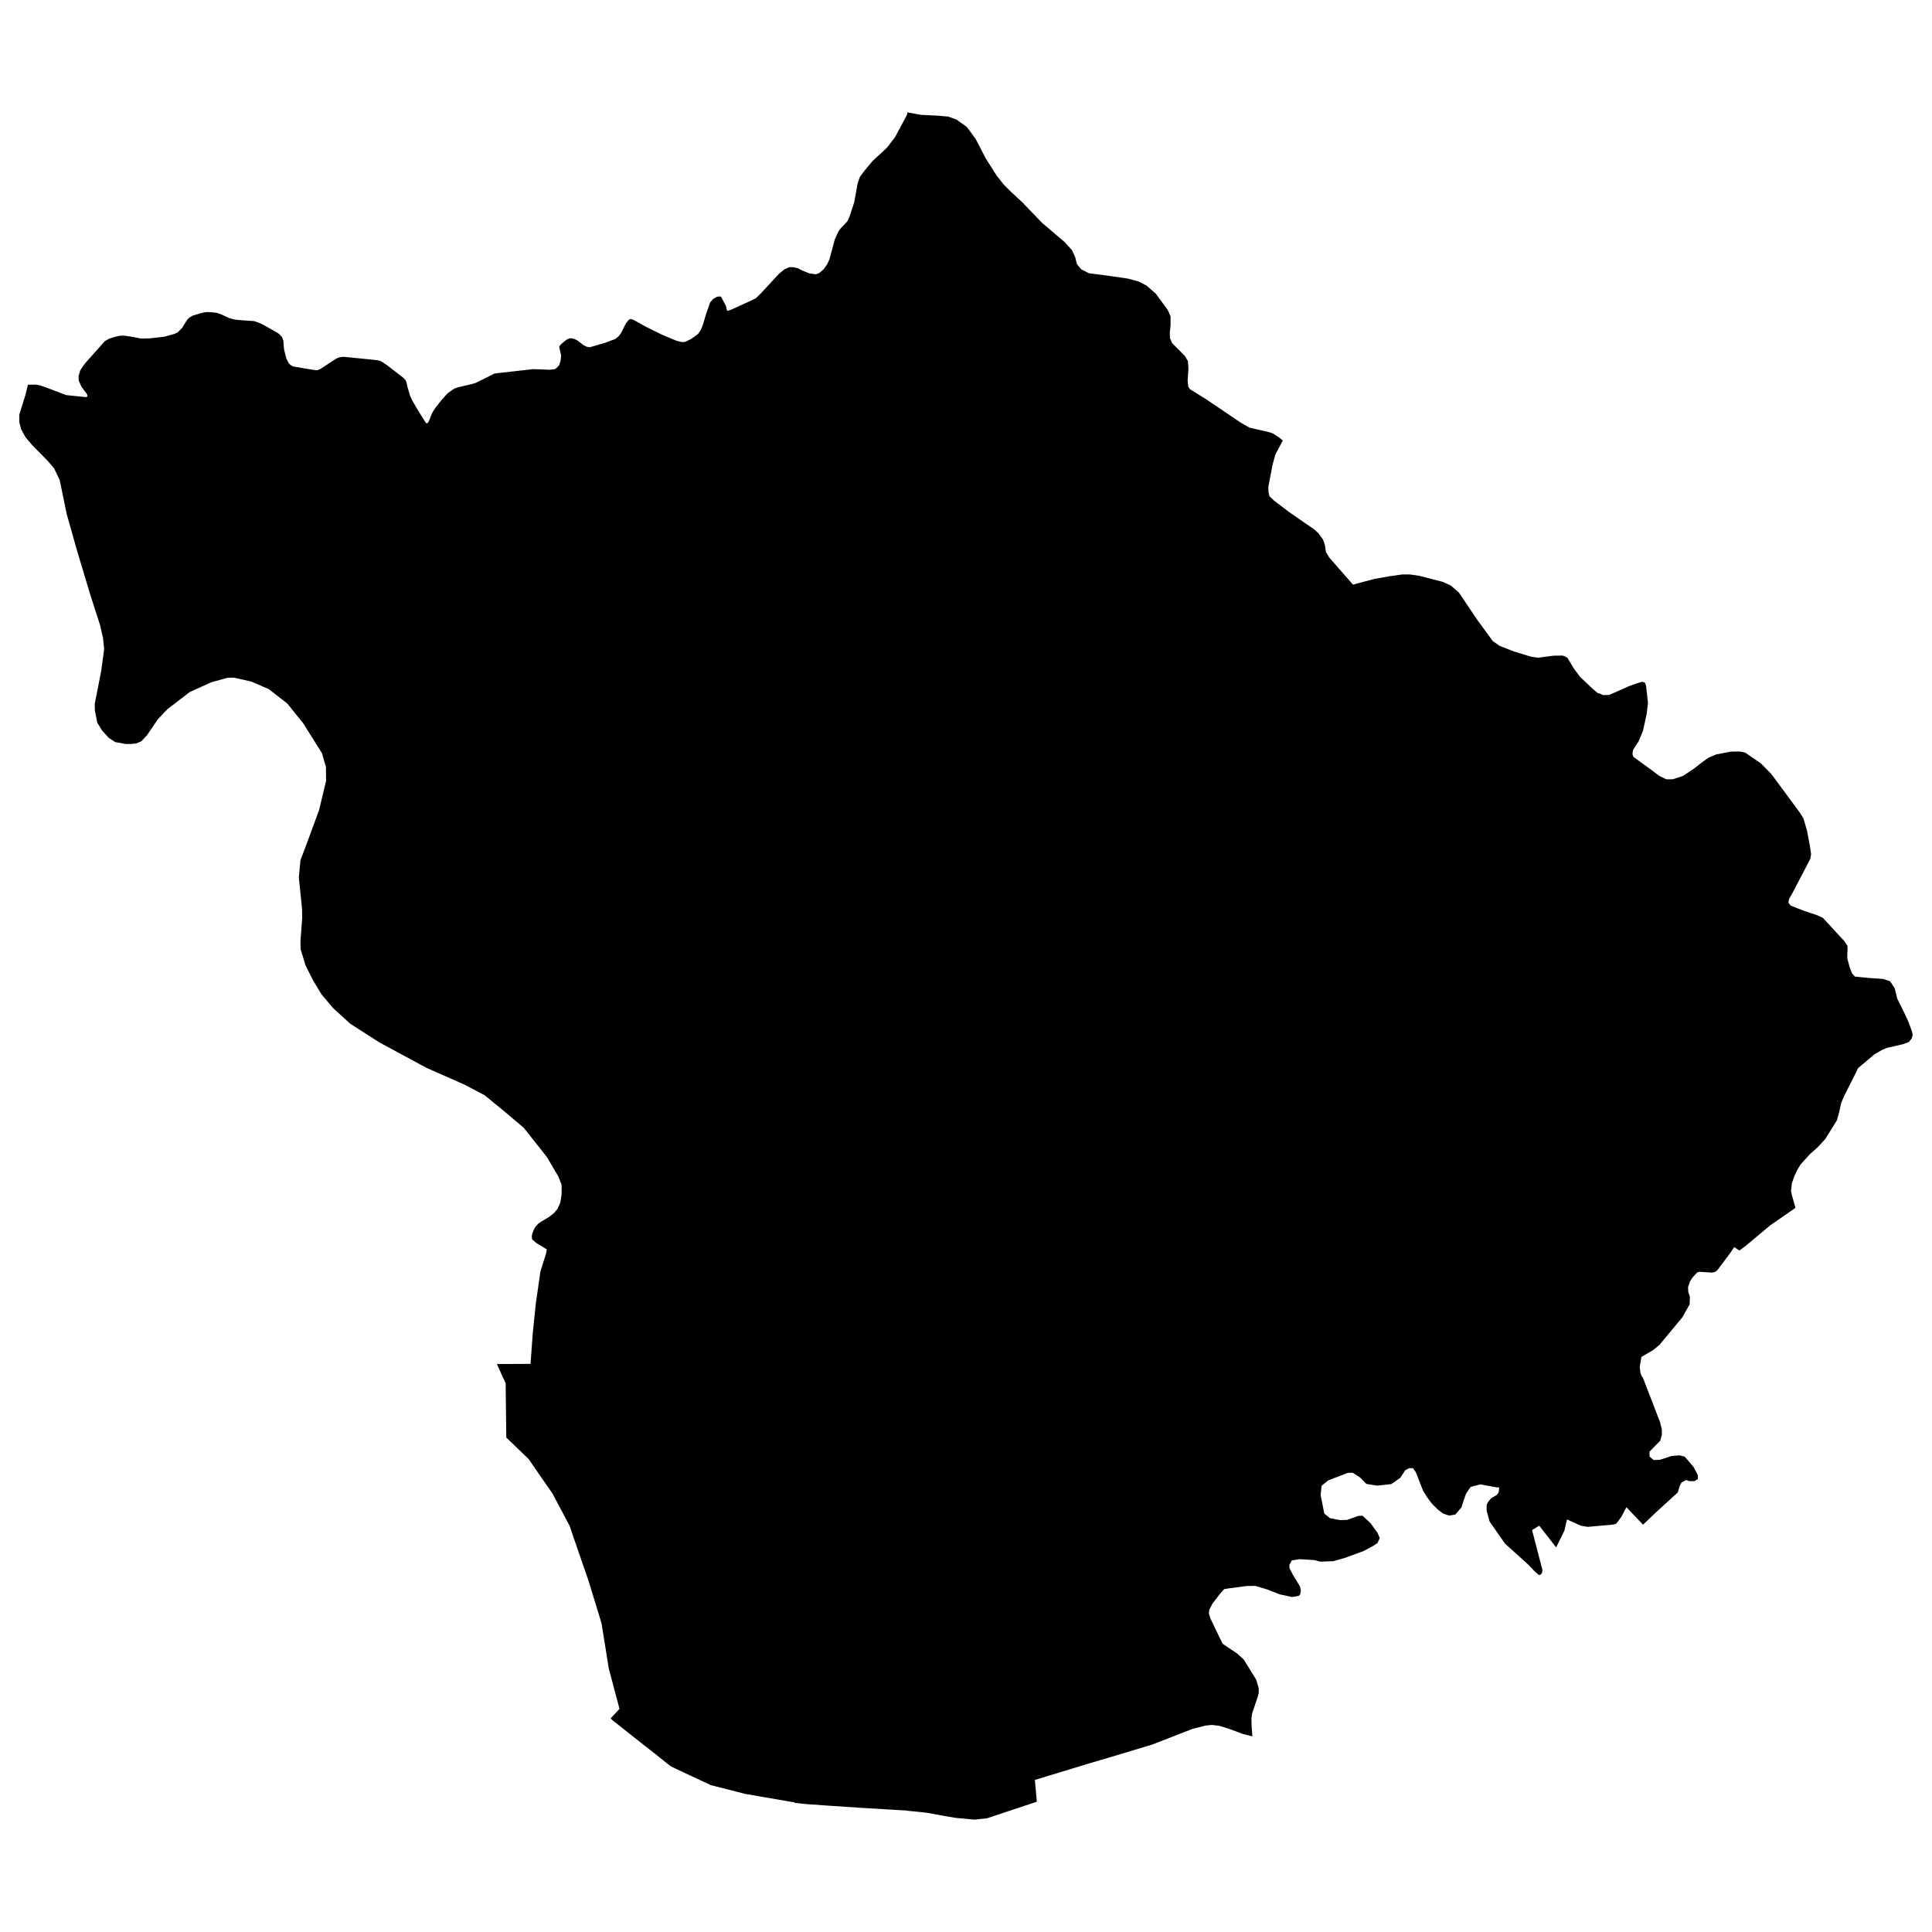 <?xml version="1.0" encoding="utf-8" standalone="no"?>
<!DOCTYPE svg PUBLIC "-//W3C//DTD SVG 1.1//EN"
  "http://www.w3.org/Graphics/SVG/1.1/DTD/svg11.dtd">
<svg xmlns:xlink="http://www.w3.org/1999/xlink" width="1080pt" height="1080pt" viewBox="0 0 1080 1080" xmlns="http://www.w3.org/2000/svg" version="1.1">
 <defs>
  <style type="text/css">*{stroke-linejoin: round; stroke-linecap: butt}</style>
 </defs>
 <g id="figure_1">
  <g id="patch_1">
   <path d="M 0 1080 
L 1080 1080 
L 1080 0 
L 0 0 
L 0 1080 
z
" style="fill: none; opacity: 0"/>
  </g>
  <g id="axes_1">
   <g id="PatchCollection_1">
    <path d="M 1056.632 548.593 
L 1059.128 552.393 
L 1060.554 558.179 
L 1064.565 566.297 
L 1066.704 570.874 
L 1068.843 576.66 
L 1069.2 578.56 
L 1068.665 580.46 
L 1067.15 582.446 
L 1064.298 583.569 
L 1059.573 584.691 
L 1054.938 585.728 
L 1051.997 586.937 
L 1047.629 589.527 
L 1038.626 597.127 
L 1037.646 599.286 
L 1030.961 612.499 
L 1029.178 616.731 
L 1028.197 621.394 
L 1026.86 626.23 
L 1025.256 628.821 
L 1020.354 636.68 
L 1016.164 641.257 
L 1011.707 645.229 
L 1006.537 650.929 
L 1004.666 654.038 
L 1002.972 657.665 
L 1001.635 661.551 
L 1001.189 665.869 
L 1001.724 668.288 
L 1003.685 675.196 
L 989.602 684.955 
L 975.429 696.786 
L 973.29 698.341 
L 972.309 699.032 
L 969.457 697.132 
L 968.655 698.254 
L 967.228 700.413 
L 960.187 709.827 
L 959.385 710.604 
L 958.582 711.036 
L 957.156 711.381 
L 952.788 711.122 
L 950.025 710.949 
L 948.777 711.295 
L 946.192 714.058 
L 944.677 716.39 
L 943.607 719.585 
L 943.786 722.262 
L 944.677 724.94 
L 944.499 729.171 
L 940.488 736.339 
L 935.318 742.557 
L 927.652 751.797 
L 924.176 754.647 
L 917.58 758.534 
L 916.599 764.233 
L 917.045 767.601 
L 917.758 769.329 
L 918.382 770.106 
L 928.009 795.064 
L 928.989 799.295 
L 928.989 801.886 
L 928.098 805.341 
L 922.037 811.559 
L 922.126 814.236 
L 924.354 816.136 
L 927.83 816.049 
L 934.426 813.89 
L 938.972 813.545 
L 941.825 814.322 
L 946.816 820.194 
L 949.134 824.685 
L 949.134 826.844 
L 947.173 827.967 
L 944.321 827.967 
L 942.627 827.362 
L 940.042 828.658 
L 938.883 830.817 
L 937.903 834.271 
L 925.513 845.584 
L 918.471 852.32 
L 909.201 842.562 
L 906.438 847.743 
L 904.209 850.852 
L 903.407 851.802 
L 901.803 852.234 
L 887.63 853.529 
L 883.886 852.925 
L 875.953 849.384 
L 874.527 855.602 
L 869.892 865.015 
L 860.444 852.839 
L 856.433 855.343 
L 862.226 877.624 
L 862.048 879.178 
L 861.068 880.387 
L 860.176 880.387 
L 858.126 878.66 
L 854.561 874.86 
L 841.279 862.856 
L 832.722 850.593 
L 831.029 844.462 
L 831.029 842.562 
L 831.029 841.18 
L 831.831 839.625 
L 833.614 837.466 
L 836.644 835.739 
L 837.714 834.358 
L 837.892 833.062 
L 838.071 831.508 
L 836.555 831.421 
L 827.553 829.78 
L 822.115 831.162 
L 819.53 834.962 
L 818.193 838.762 
L 816.945 842.648 
L 813.558 846.621 
L 810.082 847.225 
L 806.695 846.102 
L 803.664 843.771 
L 800.455 840.575 
L 797.514 836.603 
L 795.464 833.235 
L 791.452 822.958 
L 789.848 820.713 
L 787.798 820.713 
L 785.48 821.922 
L 782.806 826.067 
L 777.815 829.608 
L 769.792 830.471 
L 763.82 829.521 
L 760.255 825.894 
L 756.244 823.303 
L 753.481 823.303 
L 742.517 827.535 
L 738.773 830.558 
L 738.238 835.739 
L 740.288 846.102 
L 743.497 848.693 
L 749.024 849.73 
L 753.035 849.643 
L 759.274 847.398 
L 761.681 847.311 
L 766.049 851.37 
L 770.06 856.897 
L 771.308 859.834 
L 769.971 862.597 
L 767.386 864.324 
L 762.305 867.002 
L 760.701 867.606 
L 752.054 870.801 
L 745.369 872.701 
L 737.971 872.96 
L 734.673 872.097 
L 726.561 871.579 
L 722.818 872.183 
L 722.194 872.183 
L 720.768 874.688 
L 720.857 876.674 
L 722.729 880.301 
L 726.74 886.864 
L 727.185 889.196 
L 726.829 891.269 
L 725.938 892.132 
L 722.283 892.737 
L 715.42 891.269 
L 707.843 888.332 
L 701.603 886.519 
L 696.701 886.605 
L 686.985 887.901 
L 684.311 888.332 
L 681.726 891.269 
L 677.715 896.537 
L 676.021 899.818 
L 675.754 901.977 
L 676.645 904.741 
L 681.994 915.881 
L 683.509 918.904 
L 686.718 921.063 
L 691.62 924.344 
L 695.275 927.712 
L 702.227 938.939 
L 703.654 943.775 
L 703.654 946.28 
L 703.03 948.698 
L 699.91 957.938 
L 699.553 960.702 
L 699.642 964.674 
L 700.088 970.633 
L 694.651 969.252 
L 686.985 966.402 
L 681.726 964.761 
L 677.448 964.243 
L 674.06 964.588 
L 666.751 966.402 
L 644.111 975.21 
L 622.094 981.86 
L 609.169 985.66 
L 578.507 994.987 
L 579.398 1004.918 
L 579.576 1007.164 
L 551.855 1016.404 
L 544.902 1017.181 
L 534.384 1016.231 
L 528.769 1015.281 
L 518.786 1013.468 
L 517.538 1013.295 
L 515.488 1013.036 
L 512.903 1012.777 
L 511.031 1012.604 
L 509.159 1012.431 
L 506.217 1012.086 
L 505.415 1012 
L 504.791 1012 
L 480.457 1010.532 
L 461.115 1009.236 
L 450.151 1008.459 
L 449.438 1008.373 
L 444.535 1007.854 
L 443.733 1007.423 
L 442.396 1007.25 
L 439.366 1006.732 
L 434.909 1005.954 
L 430.898 1005.264 
L 426.887 1004.573 
L 424.391 1004.141 
L 417.884 1003.018 
L 416.368 1002.759 
L 411.377 1001.464 
L 397.383 997.923 
L 378.931 989.287 
L 377.327 988.51 
L 375.188 987.473 
L 373.316 986.092 
L 370.374 983.76 
L 367.522 981.428 
L 360.748 976.16 
L 352.904 969.942 
L 348.625 966.574 
L 344.436 963.206 
L 342.653 961.825 
L 341.316 960.616 
L 346.308 955.261 
L 340.336 932.808 
L 336.235 907.332 
L 329.015 883.755 
L 320.458 858.97 
L 318.497 853.098 
L 308.781 834.789 
L 301.027 823.649 
L 295.589 815.704 
L 283.021 803.613 
L 282.665 773.301 
L 277.762 762.506 
L 296.57 762.42 
L 297.639 747.739 
L 297.729 746.098 
L 299.511 728.826 
L 302.096 710.777 
L 305.216 700.845 
L 305.662 698.427 
L 301.294 695.75 
L 299.957 694.973 
L 297.461 692.814 
L 297.283 691.259 
L 297.461 689.877 
L 298.174 687.978 
L 298.798 686.682 
L 299.422 685.646 
L 300.937 684.005 
L 302.988 682.623 
L 306.91 680.292 
L 307.89 679.514 
L 309.762 678.046 
L 311.723 675.628 
L 313.238 672.174 
L 313.951 667.51 
L 313.951 662.415 
L 312.169 657.752 
L 305.84 646.957 
L 292.737 630.376 
L 290.954 628.907 
L 281.773 621.135 
L 270.899 612.24 
L 259.757 606.368 
L 238.275 596.868 
L 212.069 582.705 
L 195.757 572.255 
L 186.22 563.533 
L 179.713 555.847 
L 175.078 548.161 
L 170.799 539.698 
L 168.036 530.544 
L 167.947 526.312 
L 168.125 523.548 
L 168.303 521.735 
L 168.927 513.185 
L 168.838 507.917 
L 167.055 490.559 
L 167.947 480.887 
L 171.423 471.733 
L 178.376 452.82 
L 182.298 436.411 
L 182.208 428.725 
L 179.98 421.039 
L 169.462 404.286 
L 160.637 393.318 
L 150.209 385.2 
L 140.404 380.968 
L 130.688 378.809 
L 127.122 378.896 
L 118.12 381.4 
L 106.086 386.841 
L 93.696 396.34 
L 88.348 401.954 
L 82.02 411.194 
L 78.989 414.39 
L 76.137 415.599 
L 73.373 415.858 
L 70.521 415.944 
L 64.371 414.821 
L 60.716 412.403 
L 57.062 408.344 
L 54.387 404.026 
L 53.05 397.29 
L 52.961 393.491 
L 56.616 374.837 
L 58.22 362.833 
L 57.596 356.788 
L 55.992 349.62 
L 50.465 332.434 
L 42.889 307.217 
L 37.273 287.268 
L 33.351 268.269 
L 30.232 261.792 
L 26.844 257.819 
L 17.931 248.751 
L 14.276 244.433 
L 11.87 240.115 
L 10.8 236.057 
L 10.8 231.739 
L 14.187 220.857 
L 15.613 215.071 
L 19.535 214.985 
L 22.12 215.33 
L 26.042 216.712 
L 32.193 219.044 
L 37.006 220.857 
L 47.881 221.98 
L 48.594 221.807 
L 48.95 221.289 
L 48.594 220.253 
L 45.563 216.28 
L 43.959 212.653 
L 43.959 210.062 
L 44.85 207.04 
L 46.454 204.622 
L 47.97 202.635 
L 58.577 190.718 
L 60.984 189.336 
L 64.638 188.213 
L 66.866 187.695 
L 69.273 187.609 
L 73.017 188.127 
L 78.811 189.25 
L 83.624 189.163 
L 91.914 188.213 
L 97.173 186.745 
L 99.223 185.881 
L 101.897 183.204 
L 103.769 180.095 
L 105.017 178.282 
L 106.265 177.246 
L 107.869 176.382 
L 112.504 175 
L 115.089 174.482 
L 116.783 174.482 
L 119.457 174.655 
L 121.239 174.914 
L 123.29 175.605 
L 128.281 177.85 
L 131.134 178.627 
L 135.59 179.059 
L 142.008 179.491 
L 144.326 180.268 
L 146.554 181.218 
L 154.844 185.881 
L 156.092 186.745 
L 157.607 188.386 
L 158.409 190.459 
L 158.766 195.295 
L 160.103 200.476 
L 161.44 203.067 
L 162.509 204.103 
L 163.936 204.881 
L 176.415 206.953 
L 177.573 206.867 
L 179.089 206.262 
L 183.189 203.585 
L 188.091 200.39 
L 189.874 199.699 
L 192.013 199.44 
L 208.414 201.081 
L 211.356 201.426 
L 213.049 201.944 
L 216.526 204.276 
L 225.35 211.099 
L 226.598 212.394 
L 227.222 213.689 
L 227.668 215.848 
L 229.183 221.116 
L 230.342 223.707 
L 233.996 229.925 
L 238.186 236.575 
L 238.988 236.575 
L 239.434 235.97 
L 239.968 234.934 
L 240.771 232.775 
L 241.929 230.184 
L 243.445 227.939 
L 246.386 224.139 
L 250.13 219.907 
L 252.893 217.921 
L 254.408 217.057 
L 256.637 216.367 
L 262.52 214.985 
L 265.729 214.121 
L 269.472 212.308 
L 276.336 208.853 
L 278.119 208.594 
L 297.996 206.349 
L 307.266 206.694 
L 310.208 206.349 
L 311.099 205.744 
L 312.614 204.103 
L 313.416 201.426 
L 313.684 198.663 
L 312.793 194.863 
L 312.614 193.827 
L 313.149 192.963 
L 313.773 192.272 
L 316.625 189.94 
L 318.23 189.163 
L 319.389 189.077 
L 321.171 189.509 
L 322.865 190.372 
L 326.341 193.049 
L 328.213 193.913 
L 329.817 194.086 
L 338.375 191.581 
L 343.901 189.509 
L 345.684 188.127 
L 347.199 186.141 
L 349.873 180.786 
L 351.478 178.8 
L 352.458 178.282 
L 354.152 178.8 
L 361.104 182.686 
L 369.84 187.004 
L 378.307 190.545 
L 381.249 191.236 
L 383.121 191.063 
L 386.33 189.509 
L 390.252 186.659 
L 391.767 184.413 
L 393.015 181.304 
L 394.619 175.777 
L 396.937 169.128 
L 398.72 167.055 
L 400.77 165.932 
L 401.572 165.76 
L 402.998 165.76 
L 405.761 170.941 
L 406.474 173.791 
L 408.346 173.273 
L 418.597 168.61 
L 422.43 166.796 
L 425.549 163.773 
L 435.265 153.237 
L 438.474 150.56 
L 441.237 149.351 
L 443.377 149.351 
L 445.783 149.869 
L 448.725 151.338 
L 452.379 152.806 
L 456.034 153.324 
L 457.817 152.719 
L 460.491 150.474 
L 462.452 147.624 
L 463.7 144.861 
L 466.641 133.893 
L 468.246 130.352 
L 468.959 128.97 
L 469.85 127.761 
L 471.633 125.861 
L 473.772 123.616 
L 474.842 121.198 
L 477.516 113.08 
L 479.477 102.285 
L 480.725 98.831 
L 483.131 95.549 
L 487.855 89.936 
L 495.789 82.595 
L 500.245 76.809 
L 507.02 64.2 
L 507.198 62.819 
L 514.864 64.2 
L 523.688 64.632 
L 530.017 65.15 
L 534.741 66.878 
L 540.446 70.937 
L 545.348 77.586 
L 551.142 88.727 
L 557.114 98.14 
L 561.303 103.408 
L 565.404 107.467 
L 571.554 113.167 
L 582.607 124.652 
L 595.086 135.275 
L 599.186 139.765 
L 600.969 143.565 
L 602.039 147.71 
L 604.445 150.56 
L 608.635 152.719 
L 622.272 154.533 
L 630.473 155.742 
L 636.356 157.296 
L 640.902 159.628 
L 646.072 164.119 
L 652.757 173.273 
L 654.361 176.9 
L 654.361 181.823 
L 653.916 186.141 
L 654.005 188.99 
L 655.253 191.84 
L 659.888 196.504 
L 662.473 199.095 
L 664.077 201.944 
L 664.345 206.176 
L 663.899 212.653 
L 664.255 216.194 
L 665.236 217.576 
L 674.239 223.189 
L 693.67 236.316 
L 698.484 239.079 
L 704.634 240.461 
L 709.447 241.584 
L 711.498 242.274 
L 715.063 244.606 
L 717.113 246.247 
L 712.924 254.106 
L 711.408 259.633 
L 709.002 272.241 
L 709.091 275.091 
L 709.626 277.423 
L 712.211 279.841 
L 720.144 285.886 
L 727.809 291.24 
L 734.405 295.731 
L 736.99 298.063 
L 739.575 301.604 
L 740.645 304.713 
L 741.18 308.512 
L 742.963 311.535 
L 756.333 326.821 
L 768.277 323.625 
L 776.567 322.157 
L 783.787 321.121 
L 788.154 321.121 
L 793.413 321.898 
L 806.516 325.266 
L 810.884 327.253 
L 815.519 331.225 
L 826.037 346.856 
L 831.385 354.11 
L 834.505 358.428 
L 836.555 359.81 
L 838.249 361.019 
L 846.182 364.128 
L 856.076 367.151 
L 859.82 367.669 
L 868.288 366.546 
L 873.101 366.46 
L 874.527 366.719 
L 876.221 367.755 
L 879.697 373.541 
L 883.173 378.291 
L 890.393 385.114 
L 893.246 387.532 
L 893.87 387.532 
L 896.098 388.568 
L 899.485 388.482 
L 902.872 387.014 
L 910.449 383.646 
L 914.995 382.005 
L 917.847 381.141 
L 918.471 381.227 
L 919.63 381.746 
L 920.165 383.473 
L 921.234 392.886 
L 920.521 398.931 
L 918.471 408.431 
L 915.975 414.476 
L 913.034 418.967 
L 912.677 420.176 
L 912.588 421.73 
L 913.123 423.112 
L 921.413 429.157 
L 923.998 431.057 
L 927.563 433.734 
L 931.485 435.634 
L 935.05 435.634 
L 940.844 433.734 
L 947.262 429.416 
L 951.095 426.394 
L 954.928 423.63 
L 959.385 421.73 
L 967.407 420.176 
L 972.577 420.089 
L 975.518 420.694 
L 984.253 426.653 
L 990.136 432.612 
L 1005.824 453.856 
L 1008.142 457.483 
L 1010.103 464.219 
L 1011.796 473.201 
L 1012.42 477.519 
L 1011.975 480.109 
L 1001.992 499.195 
L 1000.209 502.304 
L 999.941 503.168 
L 999.763 504.636 
L 1000.922 506.19 
L 1007.874 508.954 
L 1015.808 511.631 
L 1019.016 513.099 
L 1022.047 516.381 
L 1030.961 526.053 
L 1032.654 528.557 
L 1032.833 530.285 
L 1032.654 533.393 
L 1032.654 535.725 
L 1033.902 540.475 
L 1035.328 544.188 
L 1036.933 545.916 
L 1038.626 546.088 
L 1044.866 546.693 
L 1052.442 547.211 
L 1054.76 547.902 
L 1056.632 548.593 
" clip-path="url(#p0a85b43578)"/>
   </g>
  </g>
 </g>
 <defs>
  <clipPath id="p0a85b43578">
   <rect x="10.8" y="62.819" width="1058.4" height="954.363"/>
  </clipPath>
 </defs>
</svg>
